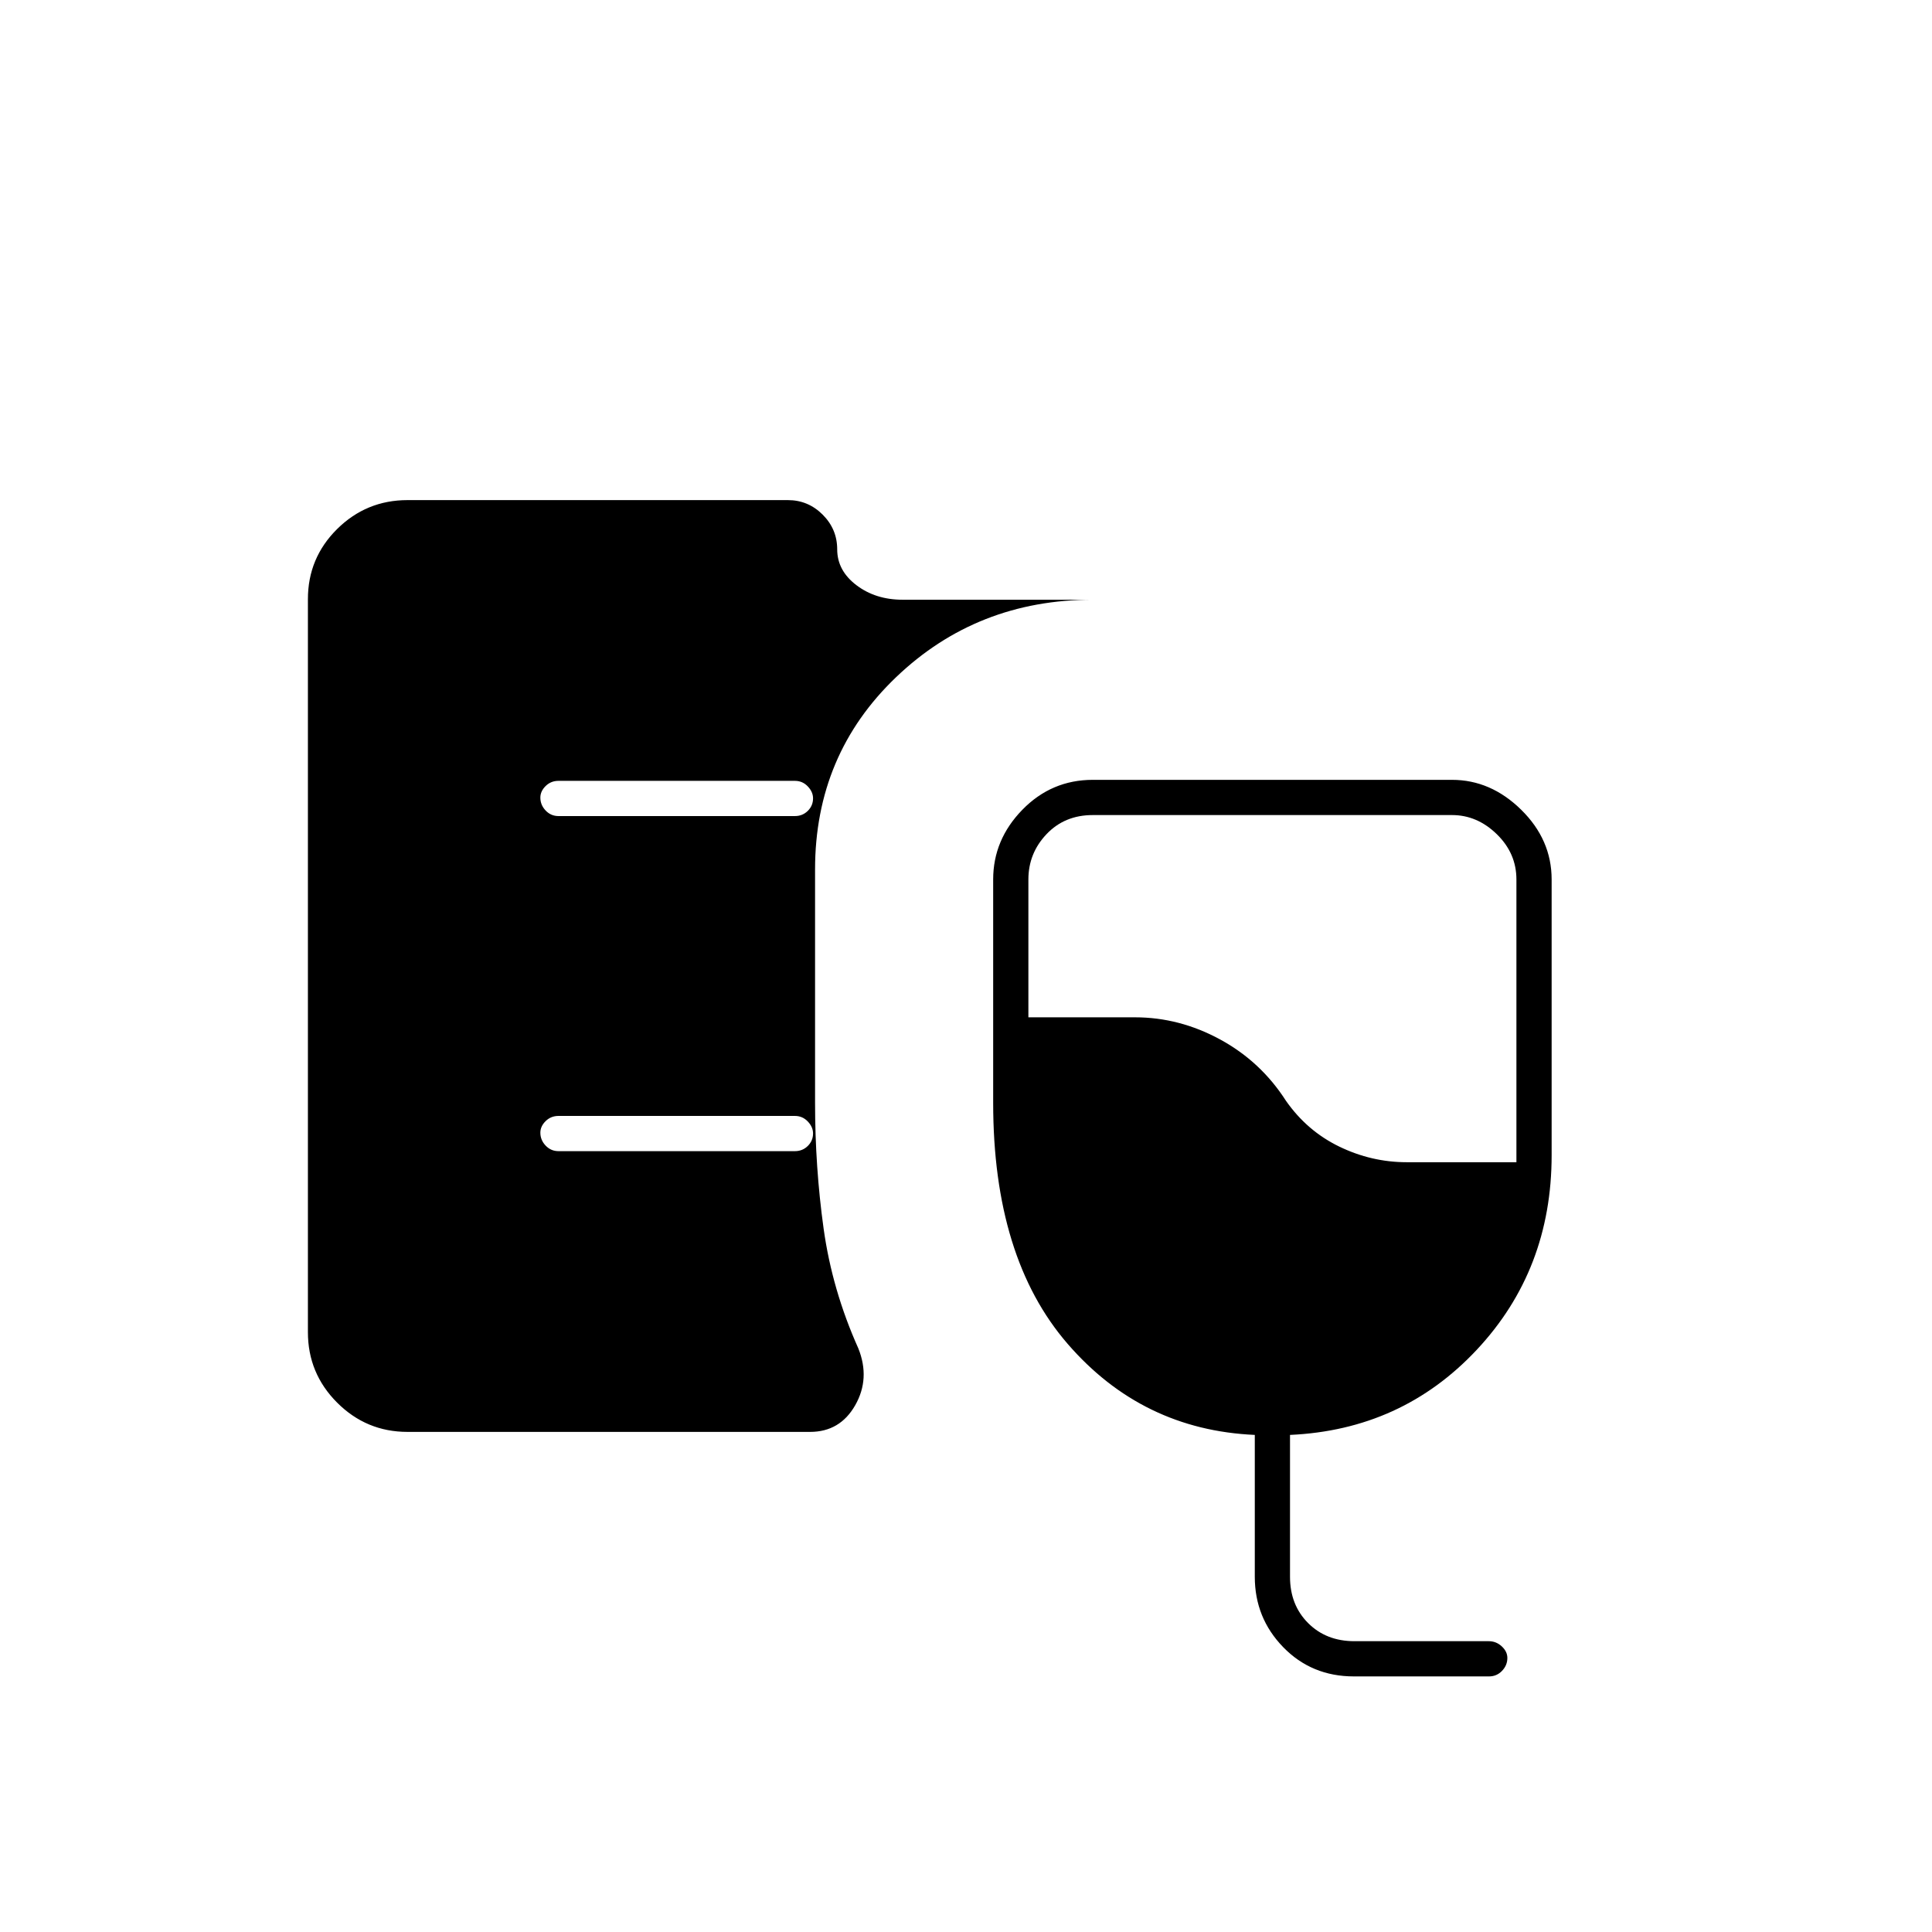 <svg xmlns="http://www.w3.org/2000/svg" height="20" viewBox="0 -960 960 960" width="20"><path d="M202.5-248.5q-20.45 0-34.98-14.54-14.52-14.53-14.52-35v-364.24q0-20.47 14.52-34.85 14.53-14.37 34.98-14.37h189q10.05 0 17.27 7.21 7.23 7.22 7.23 17.25 0 10.54 9.52 17.79 9.53 7.25 22.98 7.25H543q-57.5 0-97.75 38.5T405-528v116q0 32 4.25 62.5T426.5-290q6 15-1.55 28.25t-22.41 13.25H202.5ZM672.76-127q-21.01 0-35.13-14.52-14.13-14.53-14.13-34.98V-247q-56-2.5-93-45.25T493.5-412v-111q0-19.75 14.5-34.63 14.5-14.87 35-14.87h178.5q19.25 0 34.38 14.87Q771-542.75 771-523v137q0 57-37.25 96.75T641-247v70.5q0 14 9 23t23 9h66.75q3.7 0 6.47 2.57 2.78 2.58 2.78 5.75 0 3.68-2.65 6.43-2.65 2.75-6.43 2.75h-67.16ZM699-382.5h54.5V-523q0-13-9.75-22.5T721.5-555H543q-14 0-23 9.5t-9 22.5v68.5h53q22.05 0 42.28 11 20.22 11 32.72 30.5 10.5 15 26.51 22.75 16.02 7.75 33.49 7.75Zm-304-172q3.75 0 6.38-2.57 2.62-2.58 2.62-6.25 0-3.18-2.62-5.93Q398.75-572 395-572H277.5q-3.75 0-6.37 2.57-2.63 2.58-2.63 5.75 0 3.68 2.63 6.43 2.62 2.75 6.37 2.75H395Zm0 166.5q3.75 0 6.38-2.57 2.62-2.58 2.62-6.25 0-3.18-2.62-5.93-2.63-2.75-6.38-2.75H277.5q-3.75 0-6.37 2.57-2.63 2.58-2.63 5.75 0 3.68 2.63 6.43 2.62 2.75 6.37 2.75H395Z"/></svg>